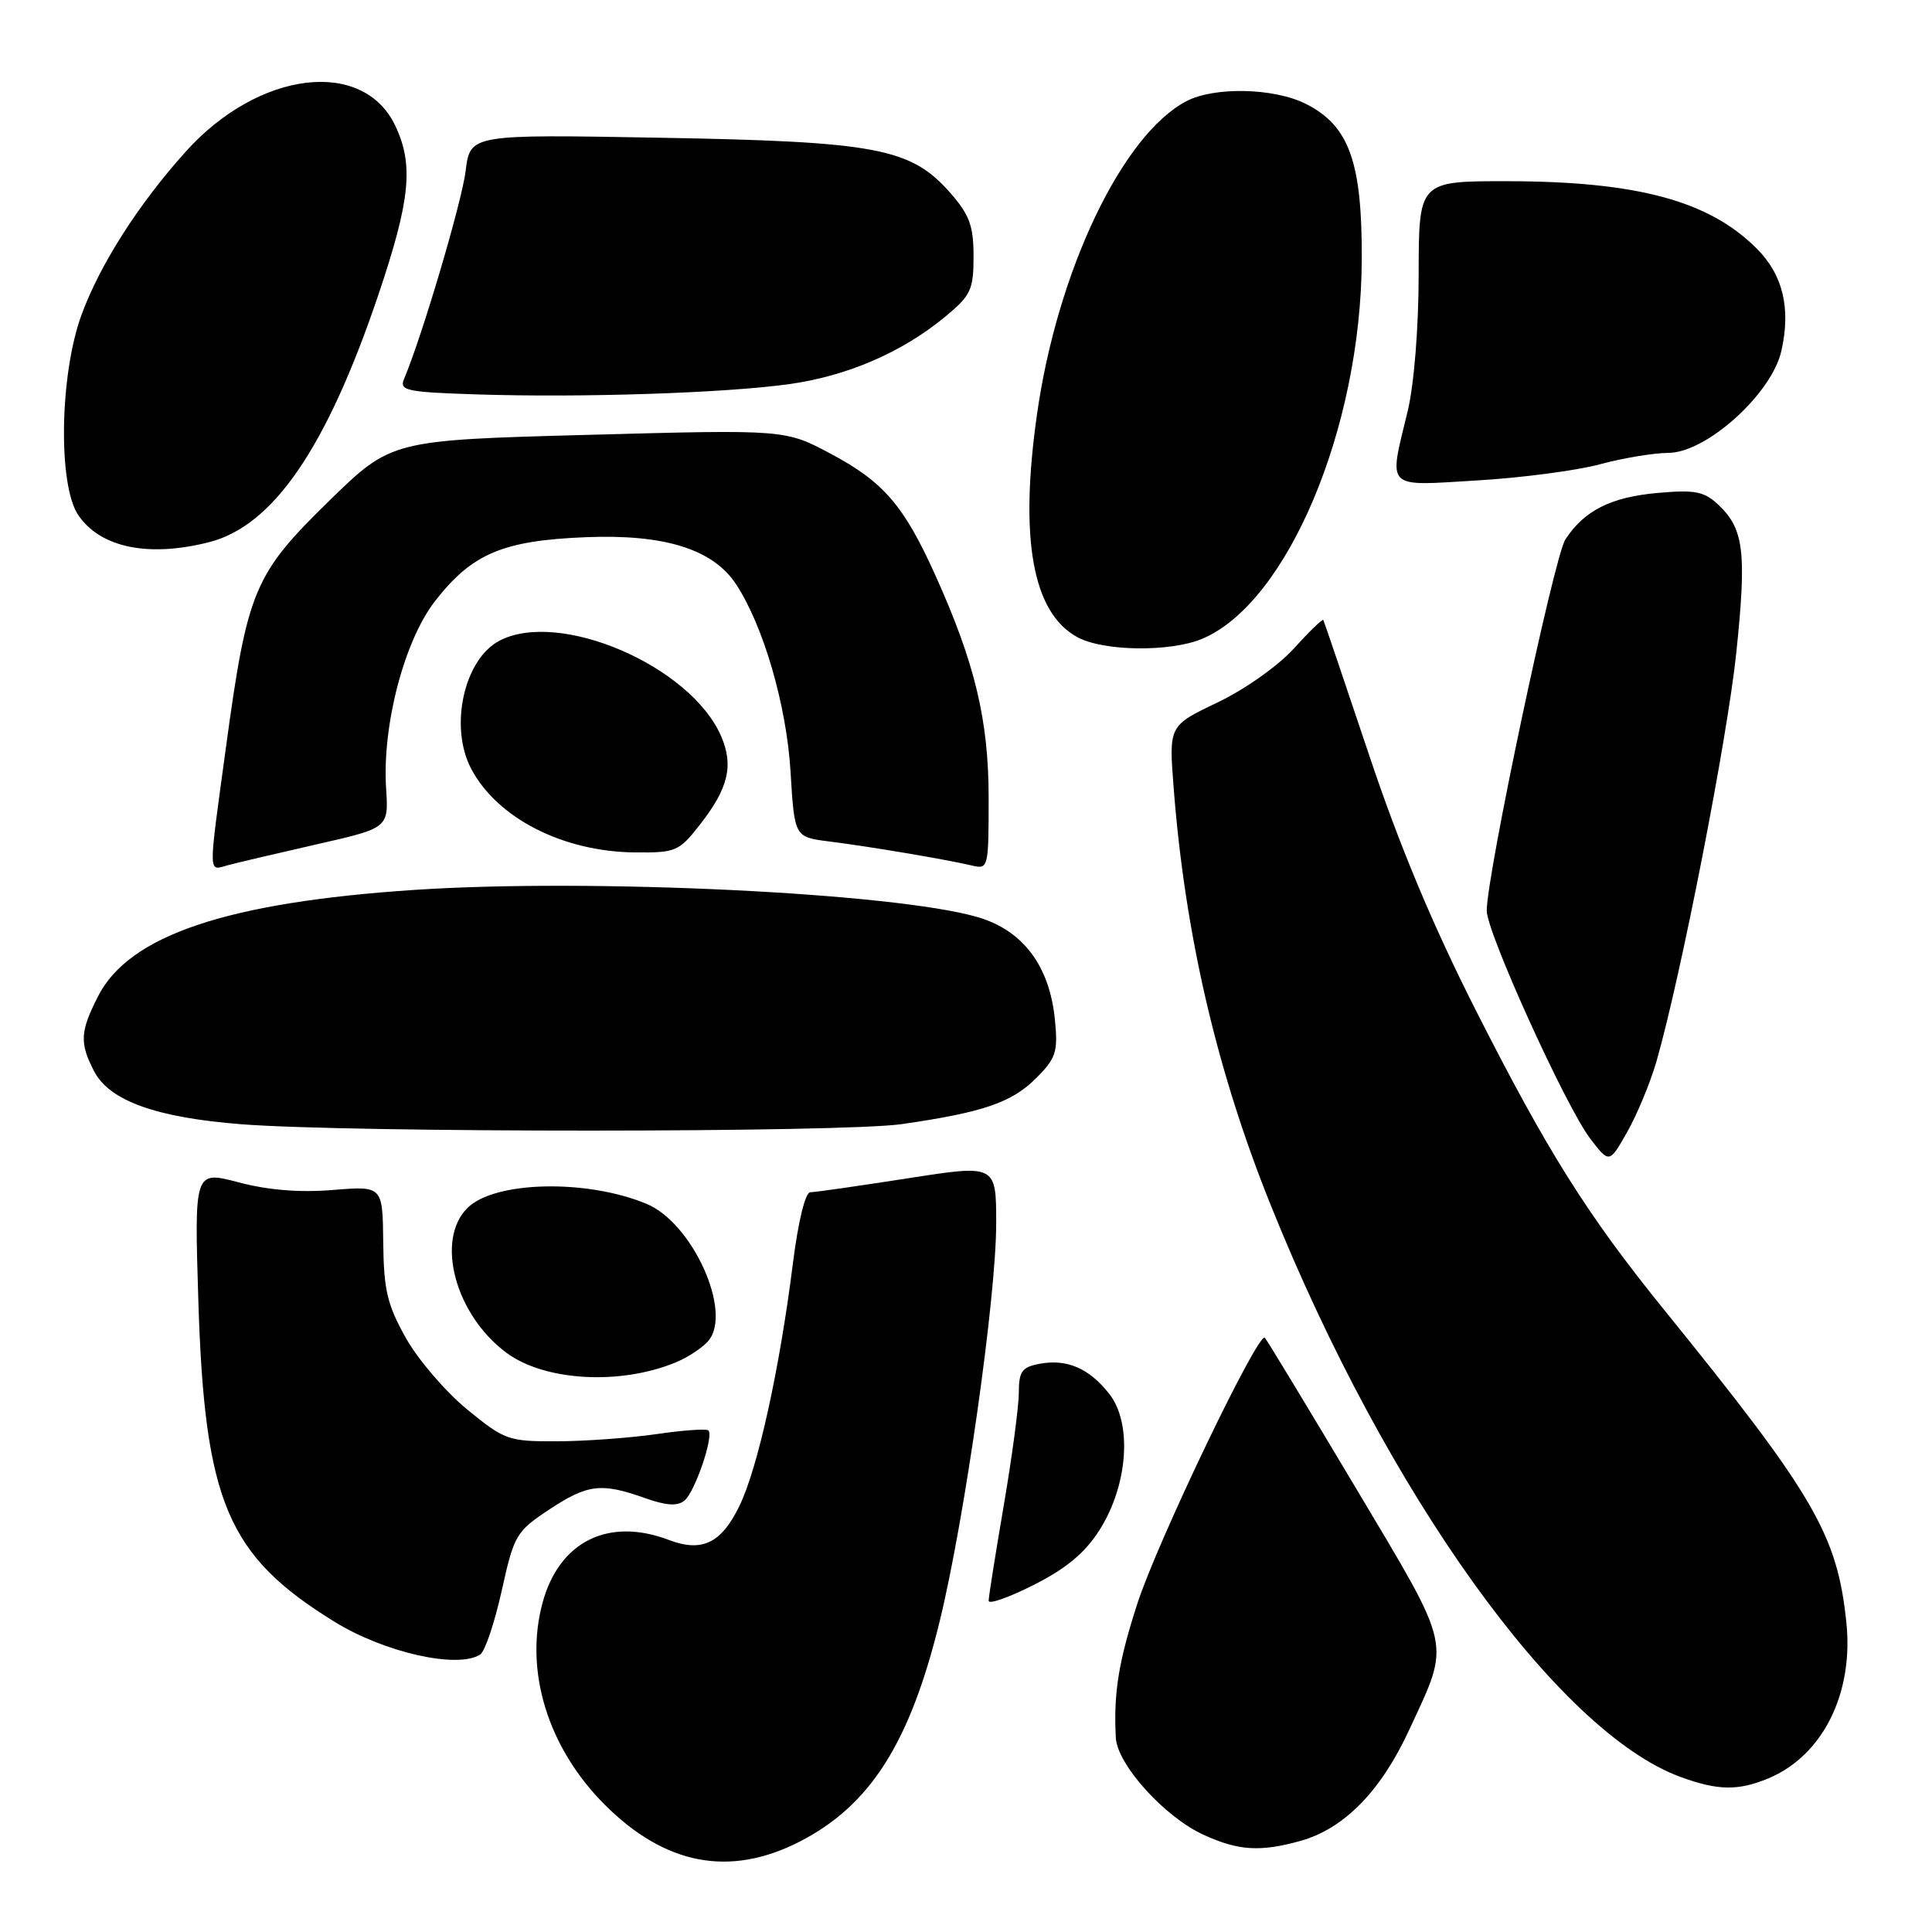 <?xml version="1.0" encoding="UTF-8" standalone="no"?>
<!DOCTYPE svg PUBLIC "-//W3C//DTD SVG 1.1//EN" "http://www.w3.org/Graphics/SVG/1.1/DTD/svg11.dtd" >
<svg xmlns="http://www.w3.org/2000/svg" xmlns:xlink="http://www.w3.org/1999/xlink" version="1.1" viewBox="0 0 256 256">
 <g >
 <path fill="currentColor"
d=" M 105.91 244.05 C 115.32 239.24 120.57 230.98 124.53 214.76 C 127.85 201.13 132.00 171.87 132.00 162.12 C 132.00 154.30 132.00 154.30 120.25 156.14 C 113.79 157.14 107.99 157.98 107.37 157.98 C 106.70 157.99 105.77 161.83 105.06 167.43 C 103.30 181.45 100.42 194.51 97.98 199.54 C 95.59 204.48 93.02 205.72 88.65 204.06 C 80.62 201.00 74.09 204.25 71.89 212.38 C 69.45 221.41 72.59 231.59 80.13 239.13 C 88.13 247.13 96.67 248.76 105.91 244.05 Z  M 172.28 243.94 C 178.08 242.33 182.95 237.37 186.70 229.27 C 192.24 217.29 192.59 218.88 179.62 197.11 C 173.27 186.46 167.86 177.53 167.60 177.26 C 166.73 176.40 153.34 204.32 150.70 212.50 C 148.21 220.20 147.54 224.36 147.85 230.25 C 148.04 233.83 154.33 240.78 159.50 243.13 C 164.10 245.23 166.97 245.41 172.28 243.94 Z  M 234.33 235.64 C 241.52 232.63 245.64 224.39 244.65 214.96 C 243.44 203.32 240.38 198.09 220.50 173.55 C 210.36 161.04 205.04 152.58 195.62 134.00 C 189.86 122.64 185.42 112.04 181.40 100.00 C 178.18 90.38 175.45 82.35 175.35 82.16 C 175.24 81.97 173.49 83.67 171.45 85.92 C 169.37 88.23 164.95 91.35 161.31 93.09 C 154.88 96.16 154.88 96.16 155.51 104.33 C 157.02 123.82 161.22 141.90 168.38 159.69 C 183.73 197.85 206.40 229.49 222.67 235.45 C 227.63 237.27 230.31 237.31 234.33 235.64 Z  M 63.63 219.23 C 64.26 218.83 65.53 215.03 66.48 210.78 C 68.11 203.40 68.39 202.93 72.76 200.03 C 77.85 196.66 79.68 196.44 85.45 198.50 C 88.30 199.51 89.77 199.60 90.70 198.83 C 92.09 197.68 94.61 190.28 93.87 189.54 C 93.63 189.29 90.52 189.51 86.96 190.03 C 83.41 190.54 77.48 190.97 73.79 190.98 C 67.36 191.00 66.86 190.82 61.89 186.75 C 59.04 184.41 55.39 180.16 53.78 177.29 C 51.31 172.89 50.85 170.94 50.78 164.62 C 50.70 157.14 50.70 157.14 44.10 157.68 C 39.73 158.04 35.52 157.70 31.63 156.67 C 25.75 155.12 25.75 155.12 26.28 172.31 C 27.11 199.03 30.12 206.13 44.32 214.89 C 50.95 218.98 60.66 221.16 63.63 219.23 Z  M 145.69 202.74 C 149.47 196.78 150.06 188.59 146.97 184.68 C 144.29 181.28 141.34 180.02 137.70 180.72 C 135.42 181.15 135.00 181.74 135.00 184.52 C 135.00 186.32 134.10 193.07 133.00 199.50 C 131.90 205.93 131.00 211.61 131.00 212.11 C 131.00 212.62 133.70 211.67 136.99 210.00 C 141.29 207.83 143.75 205.78 145.69 202.74 Z  M 89.50 180.54 C 91.15 179.87 93.12 178.56 93.88 177.65 C 97.07 173.80 91.76 162.05 85.68 159.52 C 77.74 156.21 65.51 156.49 61.93 160.07 C 57.66 164.34 60.34 174.24 67.12 179.26 C 72.18 183.00 82.13 183.57 89.50 180.54 Z  M 219.49 140.64 C 222.71 129.44 228.89 97.84 230.07 86.47 C 231.45 73.23 231.08 70.10 227.74 66.93 C 225.83 65.12 224.66 64.88 219.71 65.31 C 213.47 65.86 209.95 67.62 207.42 71.48 C 205.93 73.76 197.01 115.87 197.00 120.67 C 197.00 123.55 207.46 146.59 210.69 150.84 C 213.24 154.18 213.24 154.18 215.62 149.98 C 216.93 147.67 218.67 143.47 219.49 140.64 Z  M 119.50 148.95 C 130.25 147.40 134.06 146.10 137.28 142.87 C 139.92 140.24 140.20 139.39 139.79 135.20 C 139.10 127.98 135.55 123.26 129.50 121.51 C 118.47 118.31 78.36 116.37 55.00 117.91 C 30.12 119.56 17.12 123.92 13.00 132.00 C 10.61 136.68 10.53 138.19 12.46 141.93 C 14.50 145.86 20.65 148.08 32.00 148.97 C 46.54 150.10 111.60 150.09 119.50 148.95 Z  M 42.00 111.87 C 51.50 109.71 51.50 109.71 51.16 104.44 C 50.63 96.11 53.57 84.88 57.66 79.63 C 62.56 73.34 66.64 71.62 77.65 71.18 C 88.09 70.76 94.50 72.78 97.55 77.44 C 101.17 82.97 104.21 93.43 104.75 102.21 C 105.27 110.92 105.27 110.92 109.89 111.50 C 115.16 112.16 125.42 113.89 128.75 114.68 C 130.96 115.21 131.00 115.06 131.00 105.71 C 131.00 95.39 129.17 87.79 123.87 76.07 C 119.76 66.98 117.05 63.84 110.12 60.15 C 104.06 56.91 104.06 56.91 77.96 57.62 C 51.86 58.32 51.86 58.32 43.57 66.41 C 33.67 76.08 32.78 78.20 29.96 98.88 C 27.56 116.50 27.54 115.36 30.25 114.63 C 31.49 114.30 36.77 113.06 42.00 111.87 Z  M 92.76 109.25 C 96.50 104.46 97.23 101.46 95.57 97.59 C 91.56 88.23 74.04 80.70 66.12 84.93 C 61.48 87.42 59.53 96.27 62.40 101.80 C 65.83 108.39 74.59 112.87 84.17 112.95 C 89.55 113.00 89.98 112.81 92.76 109.25 Z  M 159.28 84.65 C 170.55 79.94 180.32 56.79 180.44 34.50 C 180.51 21.47 178.78 16.64 173.00 13.75 C 168.78 11.64 160.91 11.47 157.20 13.41 C 148.72 17.84 140.10 35.90 137.41 54.89 C 135.05 71.44 136.83 81.21 142.76 84.43 C 146.21 86.31 155.06 86.42 159.28 84.65 Z  M 27.67 71.85 C 36.20 69.70 43.28 59.36 50.14 39.05 C 54.38 26.48 54.84 21.82 52.36 16.63 C 48.08 7.66 34.24 9.38 24.62 20.08 C 18.34 27.06 13.23 35.07 10.79 41.75 C 7.90 49.67 7.67 64.27 10.37 68.25 C 13.29 72.56 19.63 73.88 27.67 71.85 Z  M 212.00 61.52 C 215.03 60.70 219.10 60.02 221.06 60.01 C 226.10 60.00 234.76 52.19 236.04 46.50 C 237.32 40.86 236.25 36.40 232.77 32.93 C 226.45 26.60 216.94 24.04 199.75 24.01 C 188.00 24.00 188.00 24.00 187.98 36.25 C 187.98 43.46 187.37 50.97 186.52 54.50 C 183.99 64.98 183.40 64.40 195.75 63.66 C 201.66 63.31 208.97 62.34 212.00 61.52 Z  M 104.50 50.91 C 112.24 49.84 119.54 46.69 125.25 41.96 C 128.65 39.15 129.00 38.40 129.00 33.96 C 129.00 29.92 128.46 28.46 125.91 25.55 C 120.70 19.62 116.16 18.76 87.40 18.25 C 62.30 17.80 62.30 17.80 61.70 22.65 C 61.20 26.76 55.91 44.62 53.54 50.21 C 52.89 51.76 53.84 51.96 63.16 52.26 C 77.05 52.71 95.93 52.09 104.50 50.91 Z "/>
</g>
</svg>